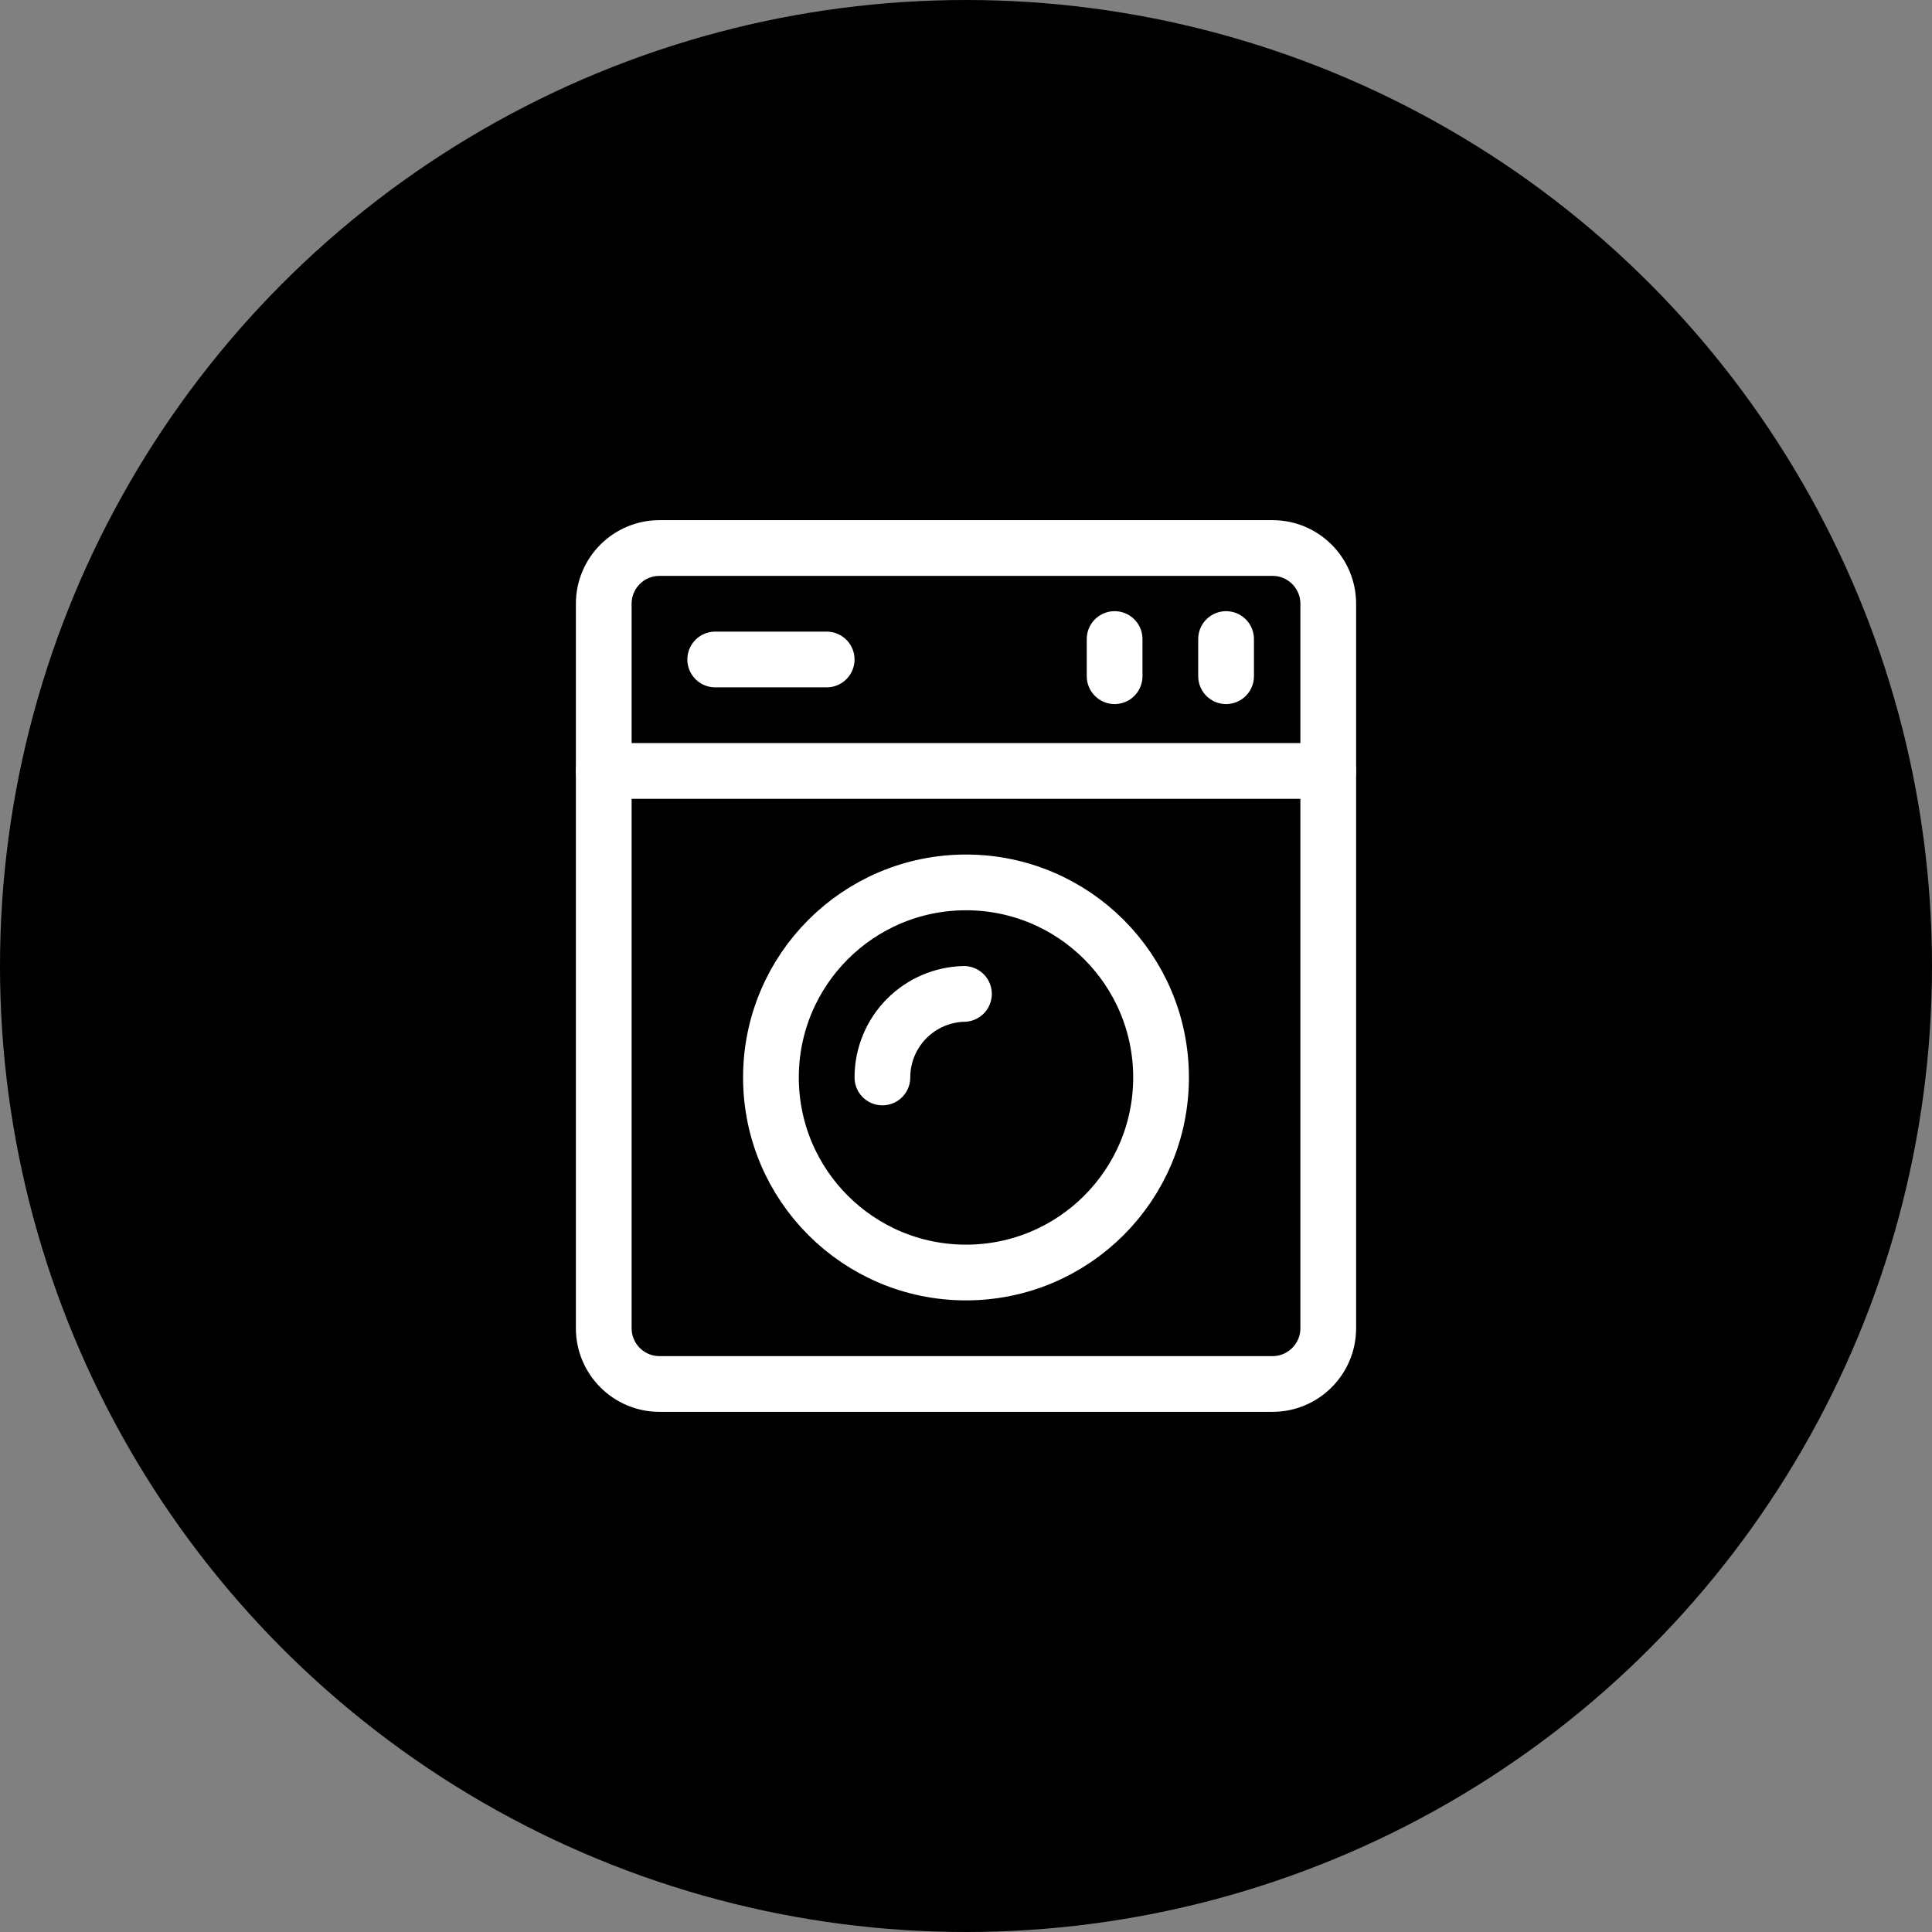 <svg width="52" height="52" viewBox="0 0 52 52" fill="none" xmlns="http://www.w3.org/2000/svg">
<rect x="0" y="0" width="52" height="52" fill="#808080" stroke="none"/>
<circle cx="26" cy="26" r="26" fill="black"/>
<path d="M34.25 14.75H17.75C16.922 14.75 16.25 15.422 16.25 16.25V35.75C16.25 36.578 16.922 37.25 17.75 37.25H34.25C35.078 37.25 35.75 36.578 35.75 35.75V16.25C35.75 15.422 35.078 14.75 34.25 14.75Z" stroke="white" stroke-width="1.5" stroke-linecap="round" stroke-linejoin="round"/>
<path d="M19.25 17.75H22.25" stroke="white" stroke-width="1.5" stroke-linecap="round" stroke-linejoin="round"/>
<path d="M33 17.2V18.2" stroke="white" stroke-width="1.5" stroke-linecap="round" stroke-linejoin="round"/>
<path d="M30 17.2V18.2" stroke="white" stroke-width="1.5" stroke-linecap="round" stroke-linejoin="round"/>
<path d="M16.25 20.75H35.75" stroke="white" stroke-width="1.5" stroke-linecap="round" stroke-linejoin="round"/>
<path d="M26 34.25C28.899 34.25 31.25 31.899 31.25 29C31.25 26.101 28.899 23.75 26 23.75C23.101 23.75 20.75 26.101 20.75 29C20.75 31.899 23.101 34.25 26 34.25Z" stroke="white" stroke-width="1.5" stroke-linecap="round" stroke-linejoin="round"/>
<path d="M23.75 29C23.75 28.403 23.987 27.831 24.409 27.409C24.818 27 25.368 26.765 25.945 26.751" stroke="white" stroke-width="1.5" stroke-linecap="round" stroke-linejoin="round"/>
</svg>
